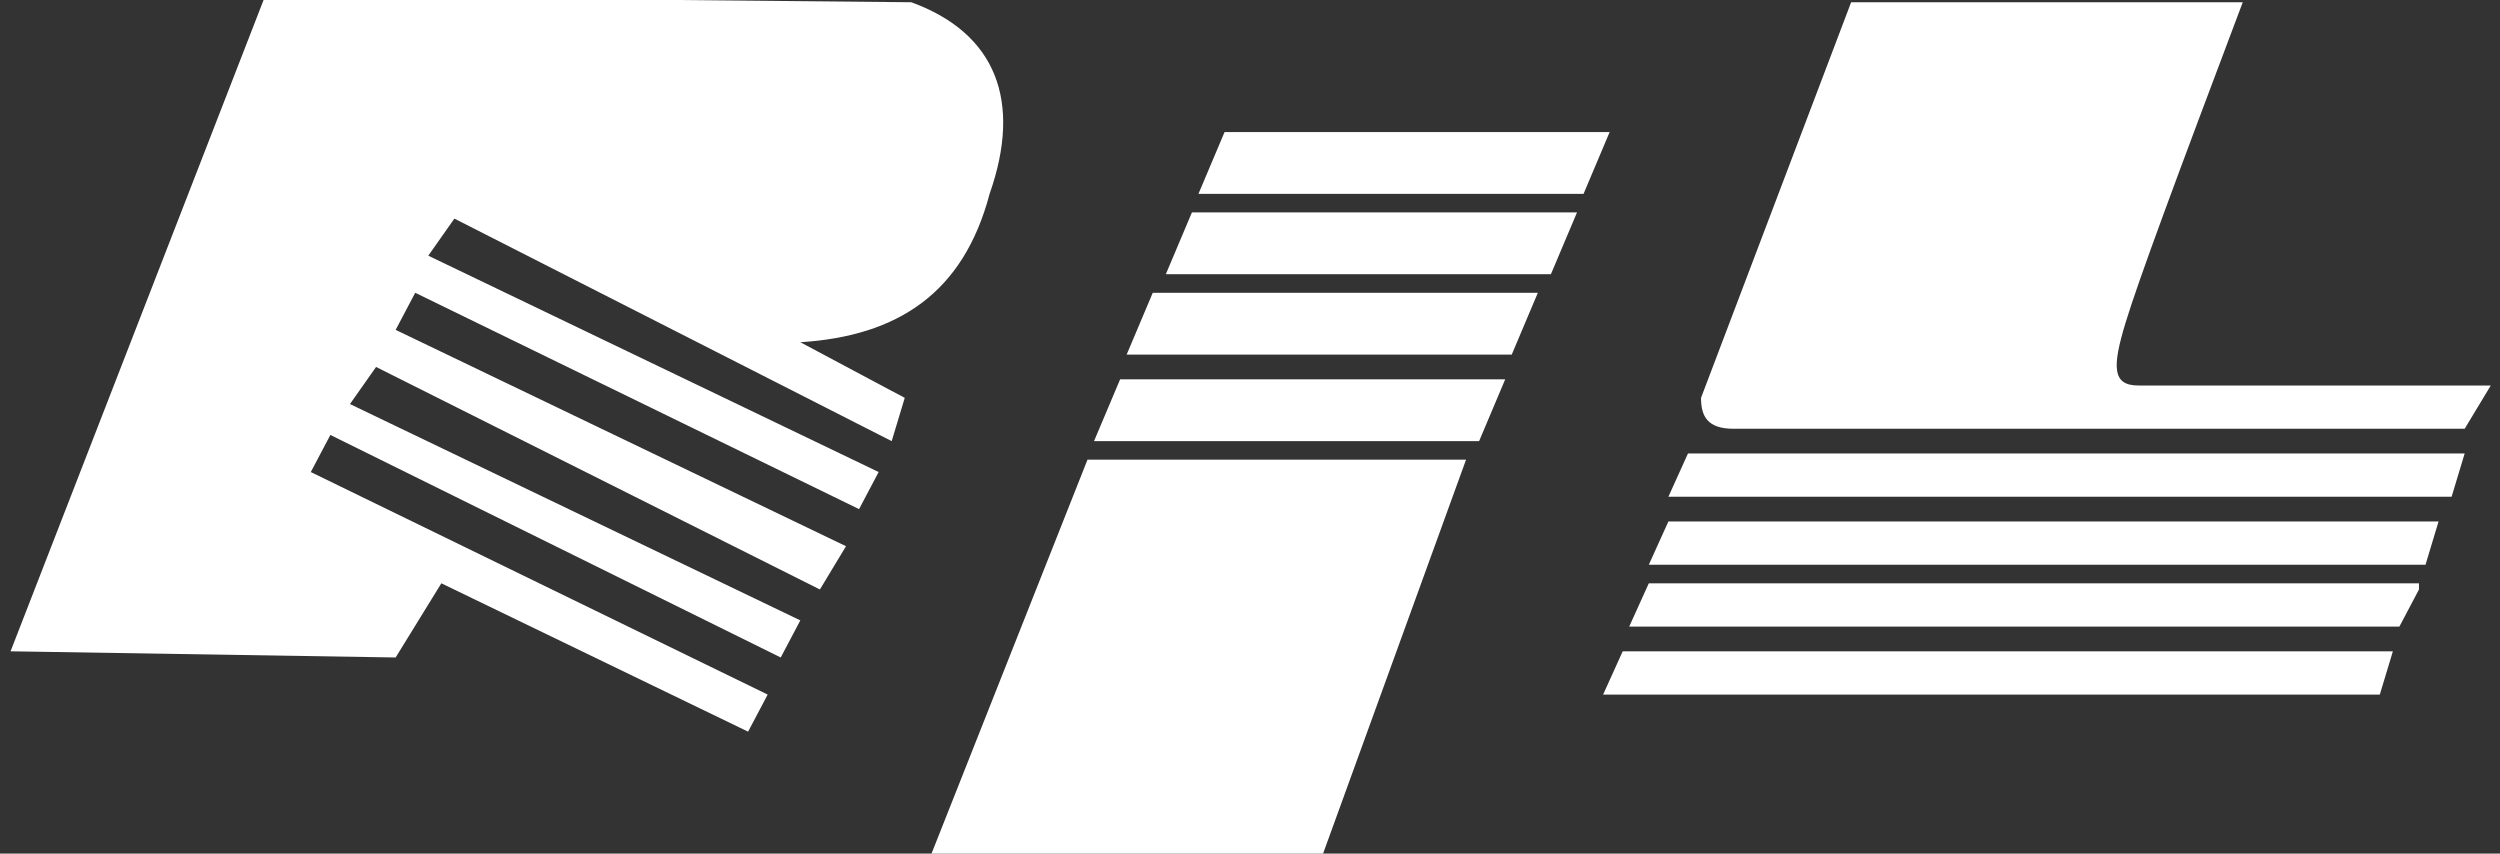 <?xml version="1.0" encoding="utf-8"?>
<!-- Generator: Adobe Illustrator 21.0.0, SVG Export Plug-In . SVG Version: 6.00 Build 0)  -->
<svg xmlns:inkscape="http://www.inkscape.org/namespaces/inkscape"
	 xmlns:sodipodi="http://sodipodi.sourceforge.net/DTD/sodipodi-0.dtd" version="1.1" id="svg282"   inkscape:version="0.92.2 2405546, 2018-03-11"  sodipodi:docname="text-no-shadow.svg"
	 xmlns="http://www.w3.org/2000/svg"  x="0px" y="0px" viewBox="0 0 456 155.7"
	 style="enable-background:new 0 0 456 155.7;" xml:space="preserve">
<rect x="0" y="0" width="456" height="155.7" fill="#333333" stroke="none"/>
<style type="text/css">
	.st0{fill:#FFFFFF;}
</style>
<sodipodi:namedview  bordercolor="#666666" borderopacity="1.0" id="base" inkscape:current-layer="layer1" inkscape:cx="253.75813" inkscape:cy="390.26483" inkscape:document-units="mm" inkscape:pageopacity="0.0" inkscape:pageshadow="2" inkscape:window-height="1052" inkscape:window-maximized="1" inkscape:window-width="1920" inkscape:window-x="0" inkscape:window-y="28" inkscape:zoom="1.4142136" pagecolor="#ffffff" showgrid="false">
	</sodipodi:namedview>
<g id="layer2" inkscape:groupmode="layer" inkscape:label="Layer 2">
</g>
<g id="layer1" transform="translate(0,-97)" inkscape:groupmode="layer" inkscape:label="Layer 1">
	<g id="g274" transform="matrix(11.905,0,0,11.275,-2.835,-126.963)">

			<path id="path4285" inkscape:connector-curvature="0" sodipodi:nodetypes="cccccccccccccccccccccccccccccccccccccccccccccccccccccccccccccccccccccccscccccccs" class="st0" d="
			M16.9,27.3h5.8l-2.2,6.4h-6L16.9,27.3z M17.4,26h5.9l-0.4,1H17L17.4,26z M17.9,24.6h5.9l-0.4,1h-5.9L17.9,24.6z M18.5,23.3h5.9
			l-0.4,1h-5.9L18.5,23.3z M19,22h5.9l-0.4,1h-5.9L19,22z M36.9,30.4l-0.2,0.7H24.8l0.3-0.7H36.9z M37.3,29.4L37,30H25.2l0.3-0.7
			H37.3z M37.6,28.3l-0.2,0.7H25.5l0.3-0.7H37.6z M38,27.2l-0.2,0.7H25.8l0.3-0.7H38z M0.4,30.4l3.9-10.6l9.9,0.1
			c1.3,0.5,1.7,1.6,1.2,3.1c-0.4,1.6-1.4,2.3-2.9,2.4l1.6,0.9L13.9,27l-6.7-3.6L6.8,24l6.9,3.5l-0.3,0.6l-6.8-3.5l-0.3,0.6l6.9,3.5
			l-0.4,0.7l-6.8-3.6l-0.4,0.6l6.9,3.5l-0.3,0.6l-6.9-3.6l-0.3,0.6l7,3.6l-0.3,0.6L7,29.3l-0.7,1.2L0.4,30.4z M26.8,26.8
			c-0.4,0-0.5-0.2-0.5-0.5l2.3-6.4h6c-1,2.8-1.6,4.5-1.8,5.2c-0.2,0.7-0.2,1,0.2,1h5.4L38,26.8C30.9,26.8,27.2,26.8,26.8,26.8
			L26.8,26.8z"/>
	</g>
</g>
</svg>
